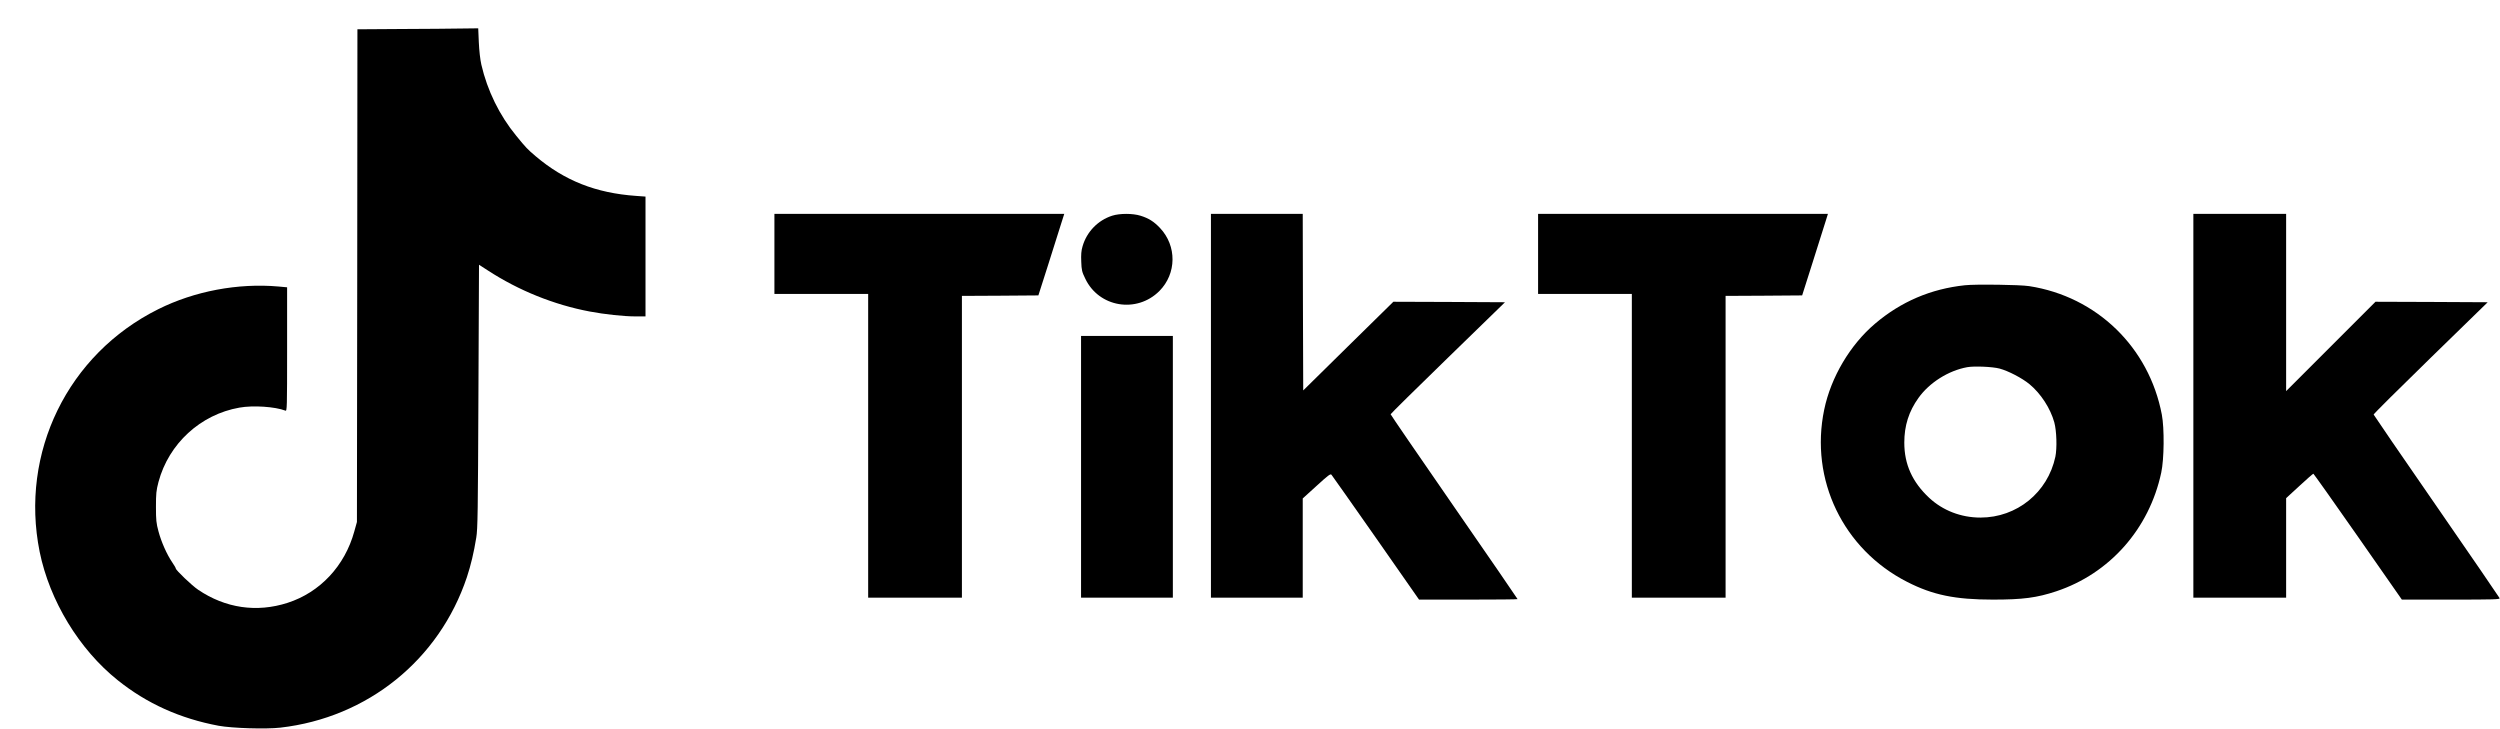 <?xml version="1.0" standalone="no"?>
<!DOCTYPE svg PUBLIC "-//W3C//DTD SVG 20010904//EN"
 "http://www.w3.org/TR/2001/REC-SVG-20010904/DTD/svg10.dtd">
<svg version="1.0" xmlns="http://www.w3.org/2000/svg"
 width="2560pt" height="746pt" viewBox="0 0 2560 746"
 preserveAspectRatio="xMidYMid meet">
<g transform="translate(0,746) scale(0.1,-0.1)"
fill="#000000" stroke="none">
<path d="M4108 7163 l-448 -3 -2 -2523 -3 -2522 -27 -97 c-97 -353 -351 -624
-683 -731 -316 -102 -637 -55 -916 134 -63 42 -229 201 -229 218 0 5 -16 33
-36 62 -56 82 -112 209 -141 317 -23 85 -26 117 -26 252 0 136 3 167 26 255
105 392 430 691 829 761 140 25 364 10 471 -31 16 -7 17 27 17 628 l0 635 -87
8 c-416 37 -861 -47 -1232 -232 -927 -461 -1419 -1469 -1215 -2484 102 -501
404 -999 799 -1315 298 -239 639 -393 1035 -467 137 -25 482 -36 631 -19 893
102 1627 694 1910 1541 41 125 71 250 96 405 15 87 17 270 22 1447 l6 1347 90
-58 c318 -207 679 -352 1044 -421 153 -29 350 -50 468 -50 l103 0 0 614 0 613
-97 7 c-411 29 -733 156 -1030 408 -81 69 -96 84 -197 208 -171 208 -296 463
-357 728 -12 53 -22 143 -26 230 l-6 142 -171 -2 c-94 -2 -372 -4 -618 -5z"/>
<path d="M7930 4860 l0 -410 480 0 480 0 0 -1555 0 -1555 480 0 480 0 0 1545
0 1545 392 2 391 3 99 310 c54 171 114 358 132 418 l34 107 -1484 0 -1484 0 0
-410z"/>
<path d="M11388 5251 c-146 -47 -261 -166 -303 -315 -13 -43 -16 -85 -13 -155
3 -86 7 -105 41 -174 139 -294 527 -359 759 -127 177 178 180 462 6 646 -62
65 -115 99 -199 125 -80 25 -213 25 -291 0z"/>
<path d="M12400 3305 l0 -1965 470 0 470 0 0 508 0 508 141 128 c118 108 143
127 153 115 7 -8 212 -299 455 -646 l442 -633 505 0 c277 0 504 2 504 5 0 3
-292 428 -650 945 -357 516 -650 943 -650 948 0 5 264 265 586 578 l585 569
-571 3 -572 2 -462 -454 -461 -454 -3 904 -2 904 -470 0 -470 0 0 -1965z"/>
<path d="M15750 4860 l0 -410 480 0 480 0 0 -1555 0 -1555 480 0 480 0 0 1545
0 1545 392 2 392 3 108 340 c59 187 119 375 132 418 l24 77 -1484 0 -1484 0 0
-410z"/>
<path d="M22460 3305 l0 -1965 475 0 475 0 0 509 0 510 136 125 c75 69 139
126 143 125 3 0 209 -290 456 -644 l450 -645 504 0 c444 0 502 2 497 15 -3 8
-294 432 -647 943 -353 510 -642 932 -643 937 -1 6 262 267 583 580 l585 570
-574 3 -575 2 -457 -457 -458 -458 0 908 0 907 -475 0 -475 0 0 -1965z"/>
<path d="M20120 4539 c-348 -37 -654 -168 -919 -393 -255 -216 -452 -548 -521
-880 -150 -717 194 -1431 850 -1765 262 -134 492 -181 878 -181 306 0 449 19
648 85 547 182 952 639 1075 1215 30 138 33 454 6 595 -131 689 -666 1208
-1358 1315 -96 15 -549 21 -659 9z m355 -853 c90 -24 232 -98 307 -160 116
-96 214 -247 254 -391 24 -88 29 -264 11 -352 -78 -366 -394 -623 -767 -623
-199 0 -385 72 -525 202 -173 162 -255 343 -255 565 0 174 46 320 145 458 112
157 307 280 499 315 71 13 259 5 331 -14z"/>
<path d="M11070 2680 l0 -1340 470 0 470 0 0 1340 0 1340 -470 0 -470 0 0
-1340z"/>
</g>
</svg>
